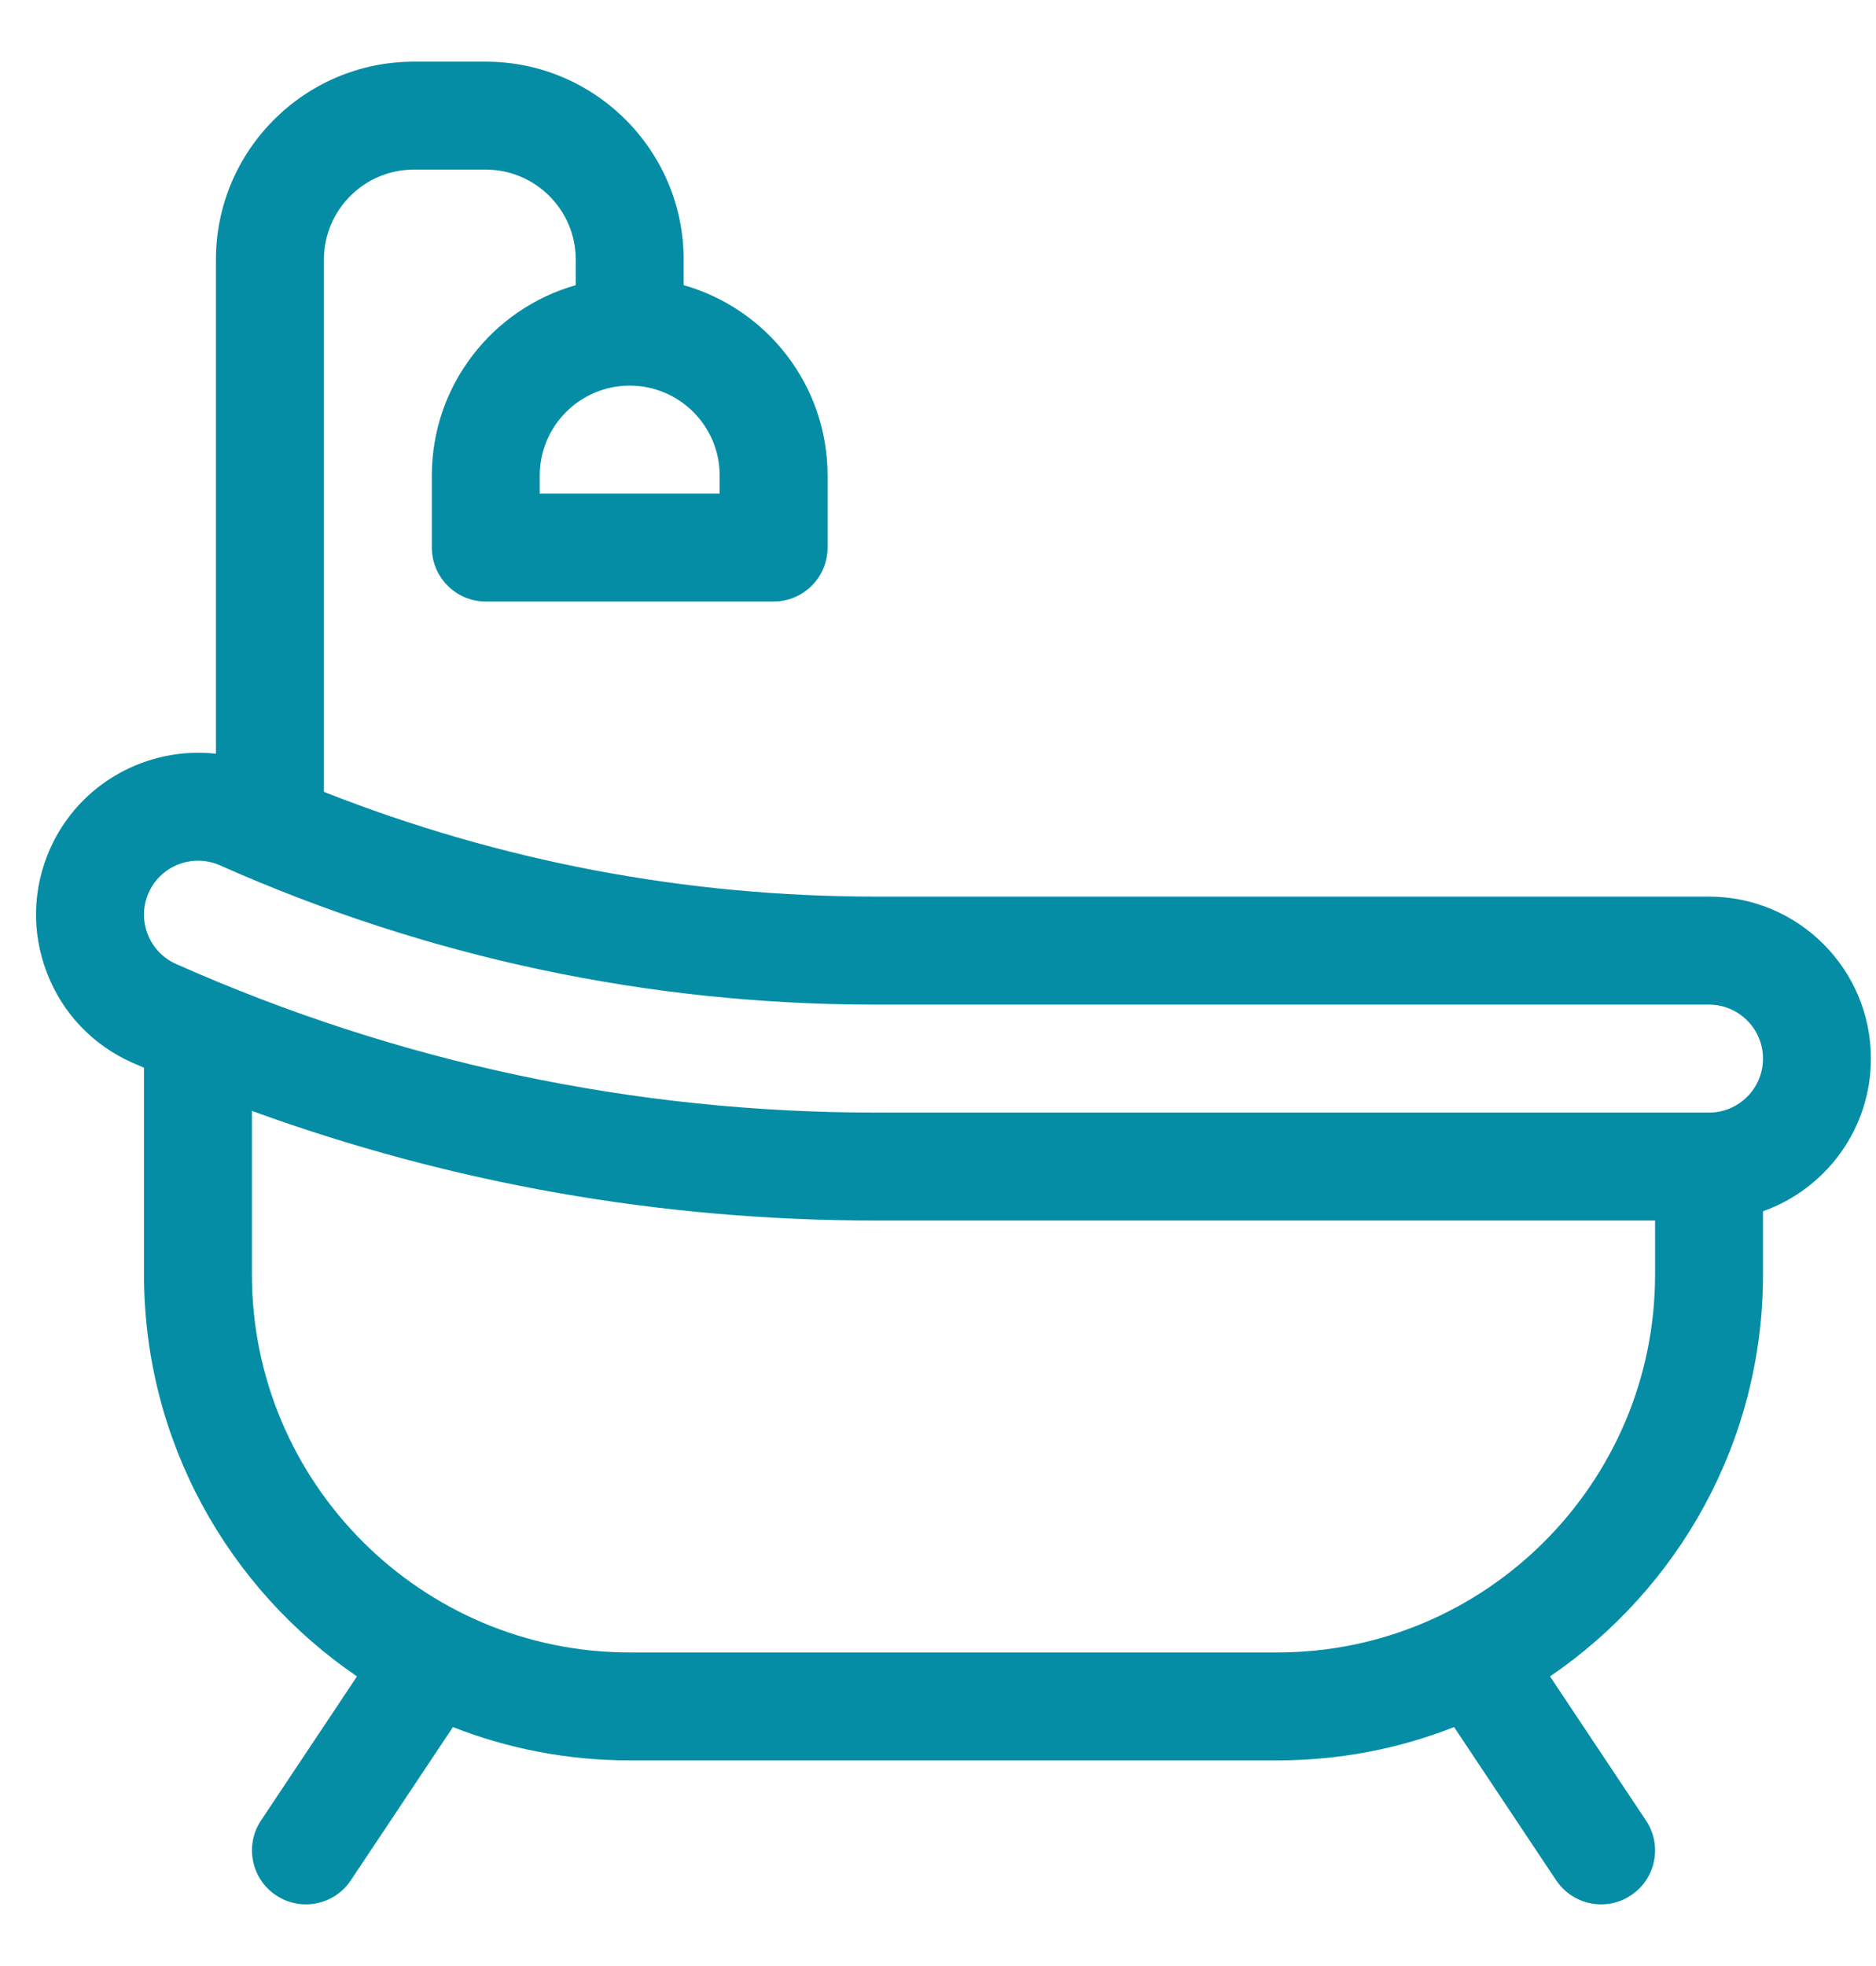 <svg width="21" height="22" viewBox="0 0 21 22" fill="none" xmlns="http://www.w3.org/2000/svg">
<g clip-path="url(#clip0_1977_6591)">
<path d="M19.131 10.033H9.807C7.675 10.033 5.599 9.639 3.626 8.861V2.905C3.626 2.35 4.077 1.898 4.632 1.898H5.438C5.993 1.898 6.445 2.35 6.445 2.905V3.191C5.516 3.454 4.834 4.309 4.834 5.321V6.127C4.834 6.46 5.104 6.731 5.438 6.731H8.66C8.993 6.731 9.264 6.46 9.264 6.127V5.321C9.264 4.309 8.582 3.454 7.653 3.191V2.905C7.653 1.684 6.659 0.69 5.438 0.69H4.632C3.411 0.69 2.417 1.684 2.417 2.905V8.434C1.653 8.35 0.888 8.761 0.56 9.499C0.364 9.941 0.351 10.433 0.525 10.885C0.698 11.337 1.038 11.694 1.48 11.891C1.524 11.91 1.568 11.929 1.612 11.948V14.262C1.612 16.129 2.558 17.779 3.996 18.759L2.922 20.371C2.737 20.648 2.812 21.023 3.089 21.208C3.192 21.277 3.309 21.31 3.424 21.31C3.619 21.31 3.811 21.215 3.927 21.041L5.07 19.326C5.684 19.567 6.351 19.699 7.049 19.699H14.298C14.996 19.699 15.664 19.567 16.277 19.326L17.42 21.041C17.537 21.215 17.728 21.31 17.923 21.31C18.039 21.31 18.155 21.277 18.258 21.208C18.536 21.023 18.611 20.648 18.425 20.371L17.351 18.759C18.789 17.779 19.735 16.129 19.735 14.262V13.554C20.438 13.305 20.943 12.633 20.943 11.846C20.943 10.846 20.131 10.033 19.131 10.033ZM7.049 4.315C7.604 4.315 8.056 4.766 8.056 5.321V5.523H6.042V5.321C6.042 4.766 6.494 4.315 7.049 4.315ZM18.527 14.262C18.527 16.594 16.63 18.491 14.298 18.491H7.049C4.717 18.491 2.82 16.594 2.82 14.262V12.431C5.06 13.246 7.404 13.658 9.807 13.658H18.527V14.262ZM19.131 12.45H9.807C7.09 12.45 4.453 11.89 1.971 10.787C1.666 10.652 1.529 10.294 1.664 9.989C1.764 9.765 1.986 9.631 2.218 9.631C2.299 9.631 2.382 9.648 2.462 9.683C4.789 10.717 7.26 11.242 9.807 11.242H19.131C19.464 11.242 19.735 11.513 19.735 11.846C19.735 12.179 19.464 12.45 19.131 12.45Z" fill="#058DA6"/>
</g>
<defs>
<clipPath id="clip0_1977_6591">
<rect width="20.62" height="20.62" fill="white" transform="translate(0.363 0.69)"/>
</clipPath>
</defs>
</svg>
